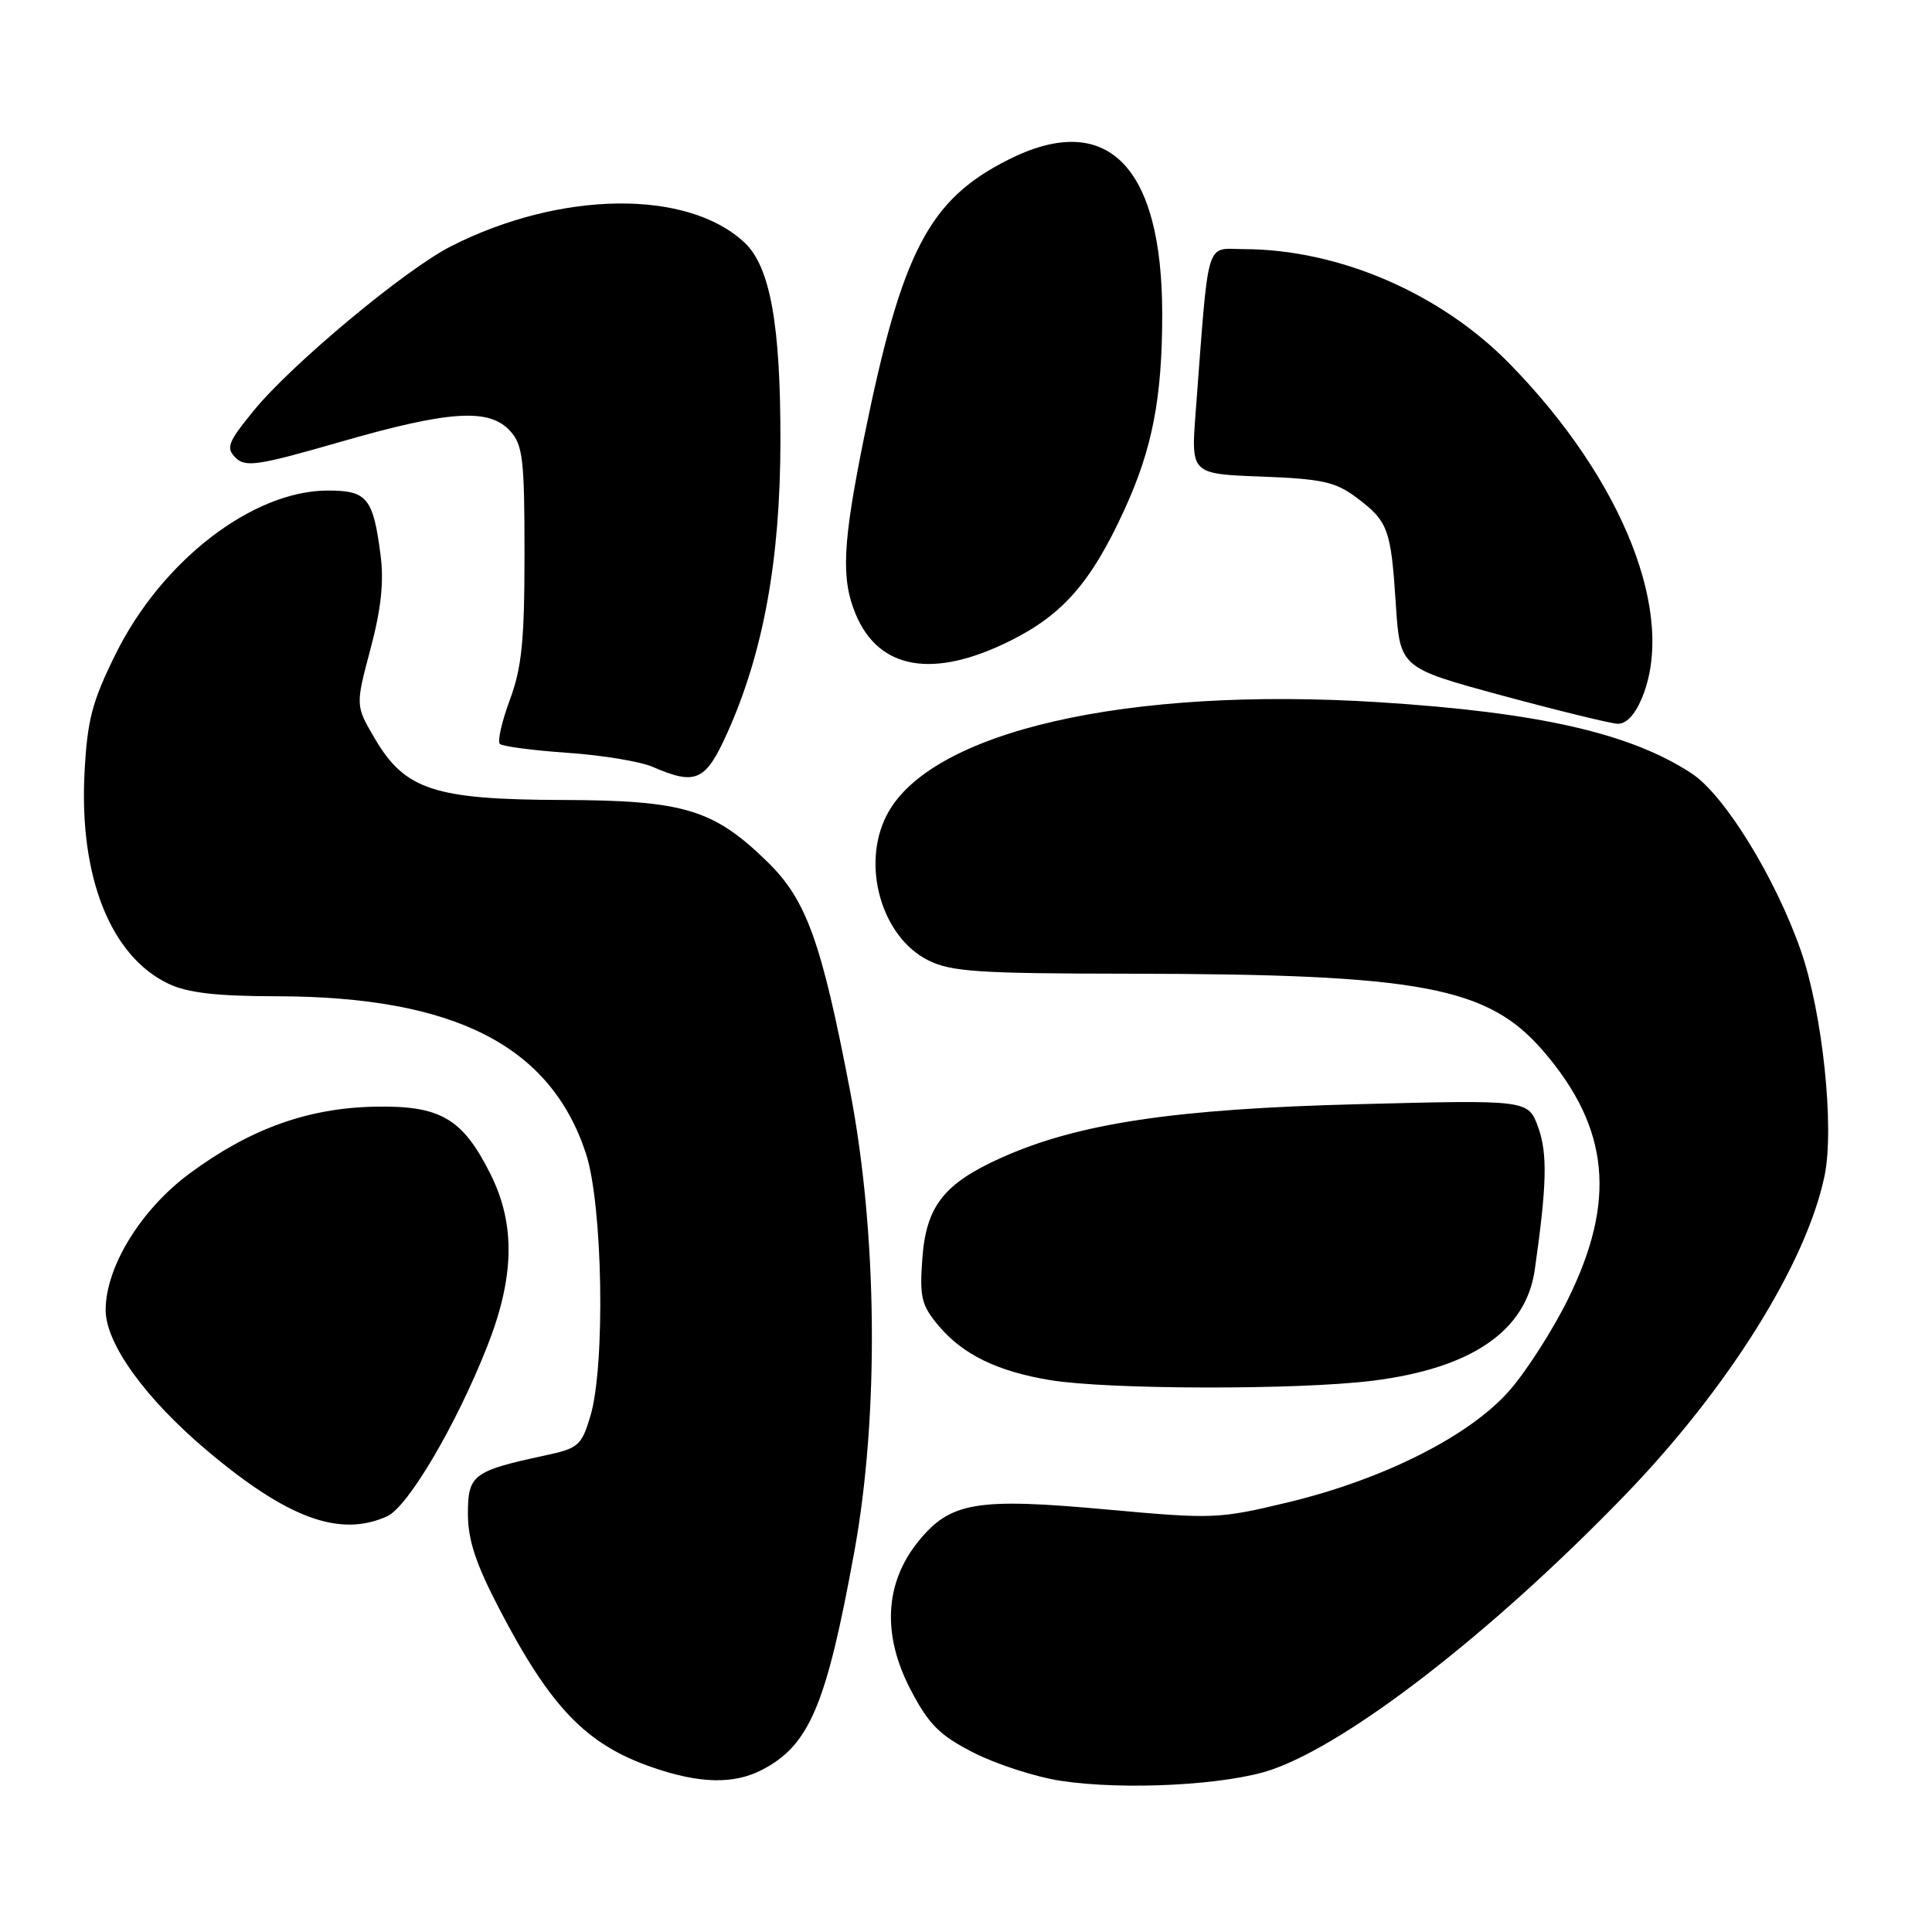 <?xml version="1.0" encoding="UTF-8" standalone="no"?>
<!DOCTYPE svg PUBLIC "-//W3C//DTD SVG 1.1//EN" "http://www.w3.org/Graphics/SVG/1.1/DTD/svg11.dtd" >
<svg xmlns="http://www.w3.org/2000/svg" xmlns:xlink="http://www.w3.org/1999/xlink" version="1.1" viewBox="0 0 256 256">
 <g >
 <path fill="currentColor"
d=" M 168.50 234.49 C 178.88 230.90 197.76 216.24 215.20 198.23 C 228.98 184.00 239.36 167.40 241.77 155.77 C 243.09 149.37 241.50 134.24 238.63 125.99 C 235.28 116.36 228.53 105.38 224.19 102.51 C 216.09 97.17 203.91 94.39 182.75 93.05 C 149.32 90.93 123.23 96.91 117.50 108.00 C 114.08 114.62 116.80 124.15 123.00 127.25 C 126.02 128.76 129.64 129.00 149.50 129.02 C 188.38 129.07 197.18 130.72 204.57 139.36 C 213.27 149.52 214.20 159.14 207.74 172.20 C 205.72 176.29 202.23 181.73 199.98 184.29 C 194.71 190.28 183.36 196.00 170.74 199.05 C 161.49 201.27 160.77 201.30 146.80 200.03 C 129.36 198.43 125.93 199.01 121.68 204.25 C 117.20 209.79 116.86 216.68 120.71 223.99 C 123.10 228.54 124.53 229.96 129.05 232.26 C 132.05 233.78 137.20 235.45 140.50 235.96 C 148.91 237.25 162.58 236.54 168.50 234.49 Z  M 100.96 234.52 C 107.26 231.26 109.50 225.95 113.22 205.51 C 116.50 187.46 116.27 163.42 112.63 144.50 C 108.85 124.79 106.85 119.25 101.73 114.24 C 94.56 107.23 90.66 106.05 74.50 106.00 C 57.55 105.95 53.65 104.66 49.65 97.84 C 47.10 93.49 47.10 93.49 49.09 86.00 C 50.51 80.66 50.89 77.06 50.42 73.50 C 49.44 65.97 48.64 65.00 43.45 65.00 C 33.50 65.00 21.44 74.29 15.33 86.65 C 12.19 92.99 11.57 95.38 11.20 102.40 C 10.48 116.21 14.67 126.72 22.34 130.36 C 24.88 131.56 28.69 132.00 36.65 132.01 C 60.19 132.05 72.94 138.53 77.64 152.85 C 79.88 159.66 80.23 180.99 78.22 187.67 C 77.05 191.56 76.64 191.91 72.20 192.86 C 62.68 194.91 62.00 195.42 62.00 200.57 C 62.00 204.04 63.03 207.17 66.12 213.11 C 72.97 226.28 77.67 231.15 86.43 234.18 C 92.69 236.35 97.23 236.45 100.96 234.52 Z  M 51.31 200.91 C 54.06 199.65 60.41 188.89 64.52 178.50 C 68.19 169.24 68.33 162.23 64.98 155.55 C 61.28 148.17 58.35 146.47 49.67 146.64 C 40.80 146.82 33.18 149.55 25.17 155.46 C 18.70 160.22 14.00 167.85 14.00 173.59 C 14.00 178.03 19.25 185.30 27.40 192.18 C 38.13 201.23 45.06 203.75 51.31 200.91 Z  M 181.91 182.95 C 194.97 181.31 202.20 176.37 203.36 168.28 C 204.97 157.03 205.07 152.84 203.82 149.38 C 202.50 145.73 202.50 145.73 180.00 146.31 C 155.62 146.93 142.86 148.85 132.72 153.39 C 125.06 156.82 122.71 159.82 122.21 166.81 C 121.84 171.91 122.10 172.96 124.38 175.68 C 127.59 179.49 132.15 181.71 139.13 182.87 C 146.77 184.14 172.04 184.19 181.91 182.95 Z  M 96.40 97.05 C 101.15 86.45 103.39 74.16 103.41 58.50 C 103.44 43.00 102.05 35.34 98.66 32.15 C 91.11 25.06 74.31 25.26 59.80 32.61 C 53.76 35.66 38.64 48.25 33.62 54.41 C 30.19 58.61 29.91 59.34 31.21 60.64 C 32.52 61.95 34.14 61.71 45.07 58.56 C 59.54 54.39 64.83 54.05 67.60 57.11 C 69.28 58.97 69.50 60.85 69.50 73.36 C 69.50 84.89 69.14 88.46 67.56 92.73 C 66.49 95.60 65.90 98.23 66.23 98.57 C 66.57 98.90 70.59 99.43 75.17 99.75 C 79.75 100.06 84.85 100.90 86.50 101.62 C 92.22 104.10 93.50 103.52 96.40 97.05 Z  M 217.55 92.53 C 222.16 81.51 215.12 63.66 200.10 48.27 C 190.96 38.89 177.47 33.05 164.85 33.01 C 159.65 33.00 160.22 31.07 158.43 54.65 C 157.81 62.80 157.81 62.80 167.15 63.15 C 175.15 63.45 176.96 63.85 179.70 65.90 C 183.94 69.08 184.30 70.05 184.95 80.00 C 185.50 88.49 185.50 88.49 199.00 92.15 C 206.43 94.16 213.31 95.84 214.30 95.90 C 215.46 95.96 216.62 94.76 217.55 92.53 Z  M 133.92 84.88 C 140.88 81.40 144.61 77.11 149.01 67.50 C 152.70 59.44 154.00 52.71 154.00 41.63 C 154.00 21.98 146.71 14.60 133.71 21.11 C 123.08 26.42 119.51 33.27 114.51 57.89 C 111.64 72.03 111.42 76.68 113.39 81.40 C 116.47 88.76 123.70 89.99 133.92 84.88 Z "/>
</g>
</svg>